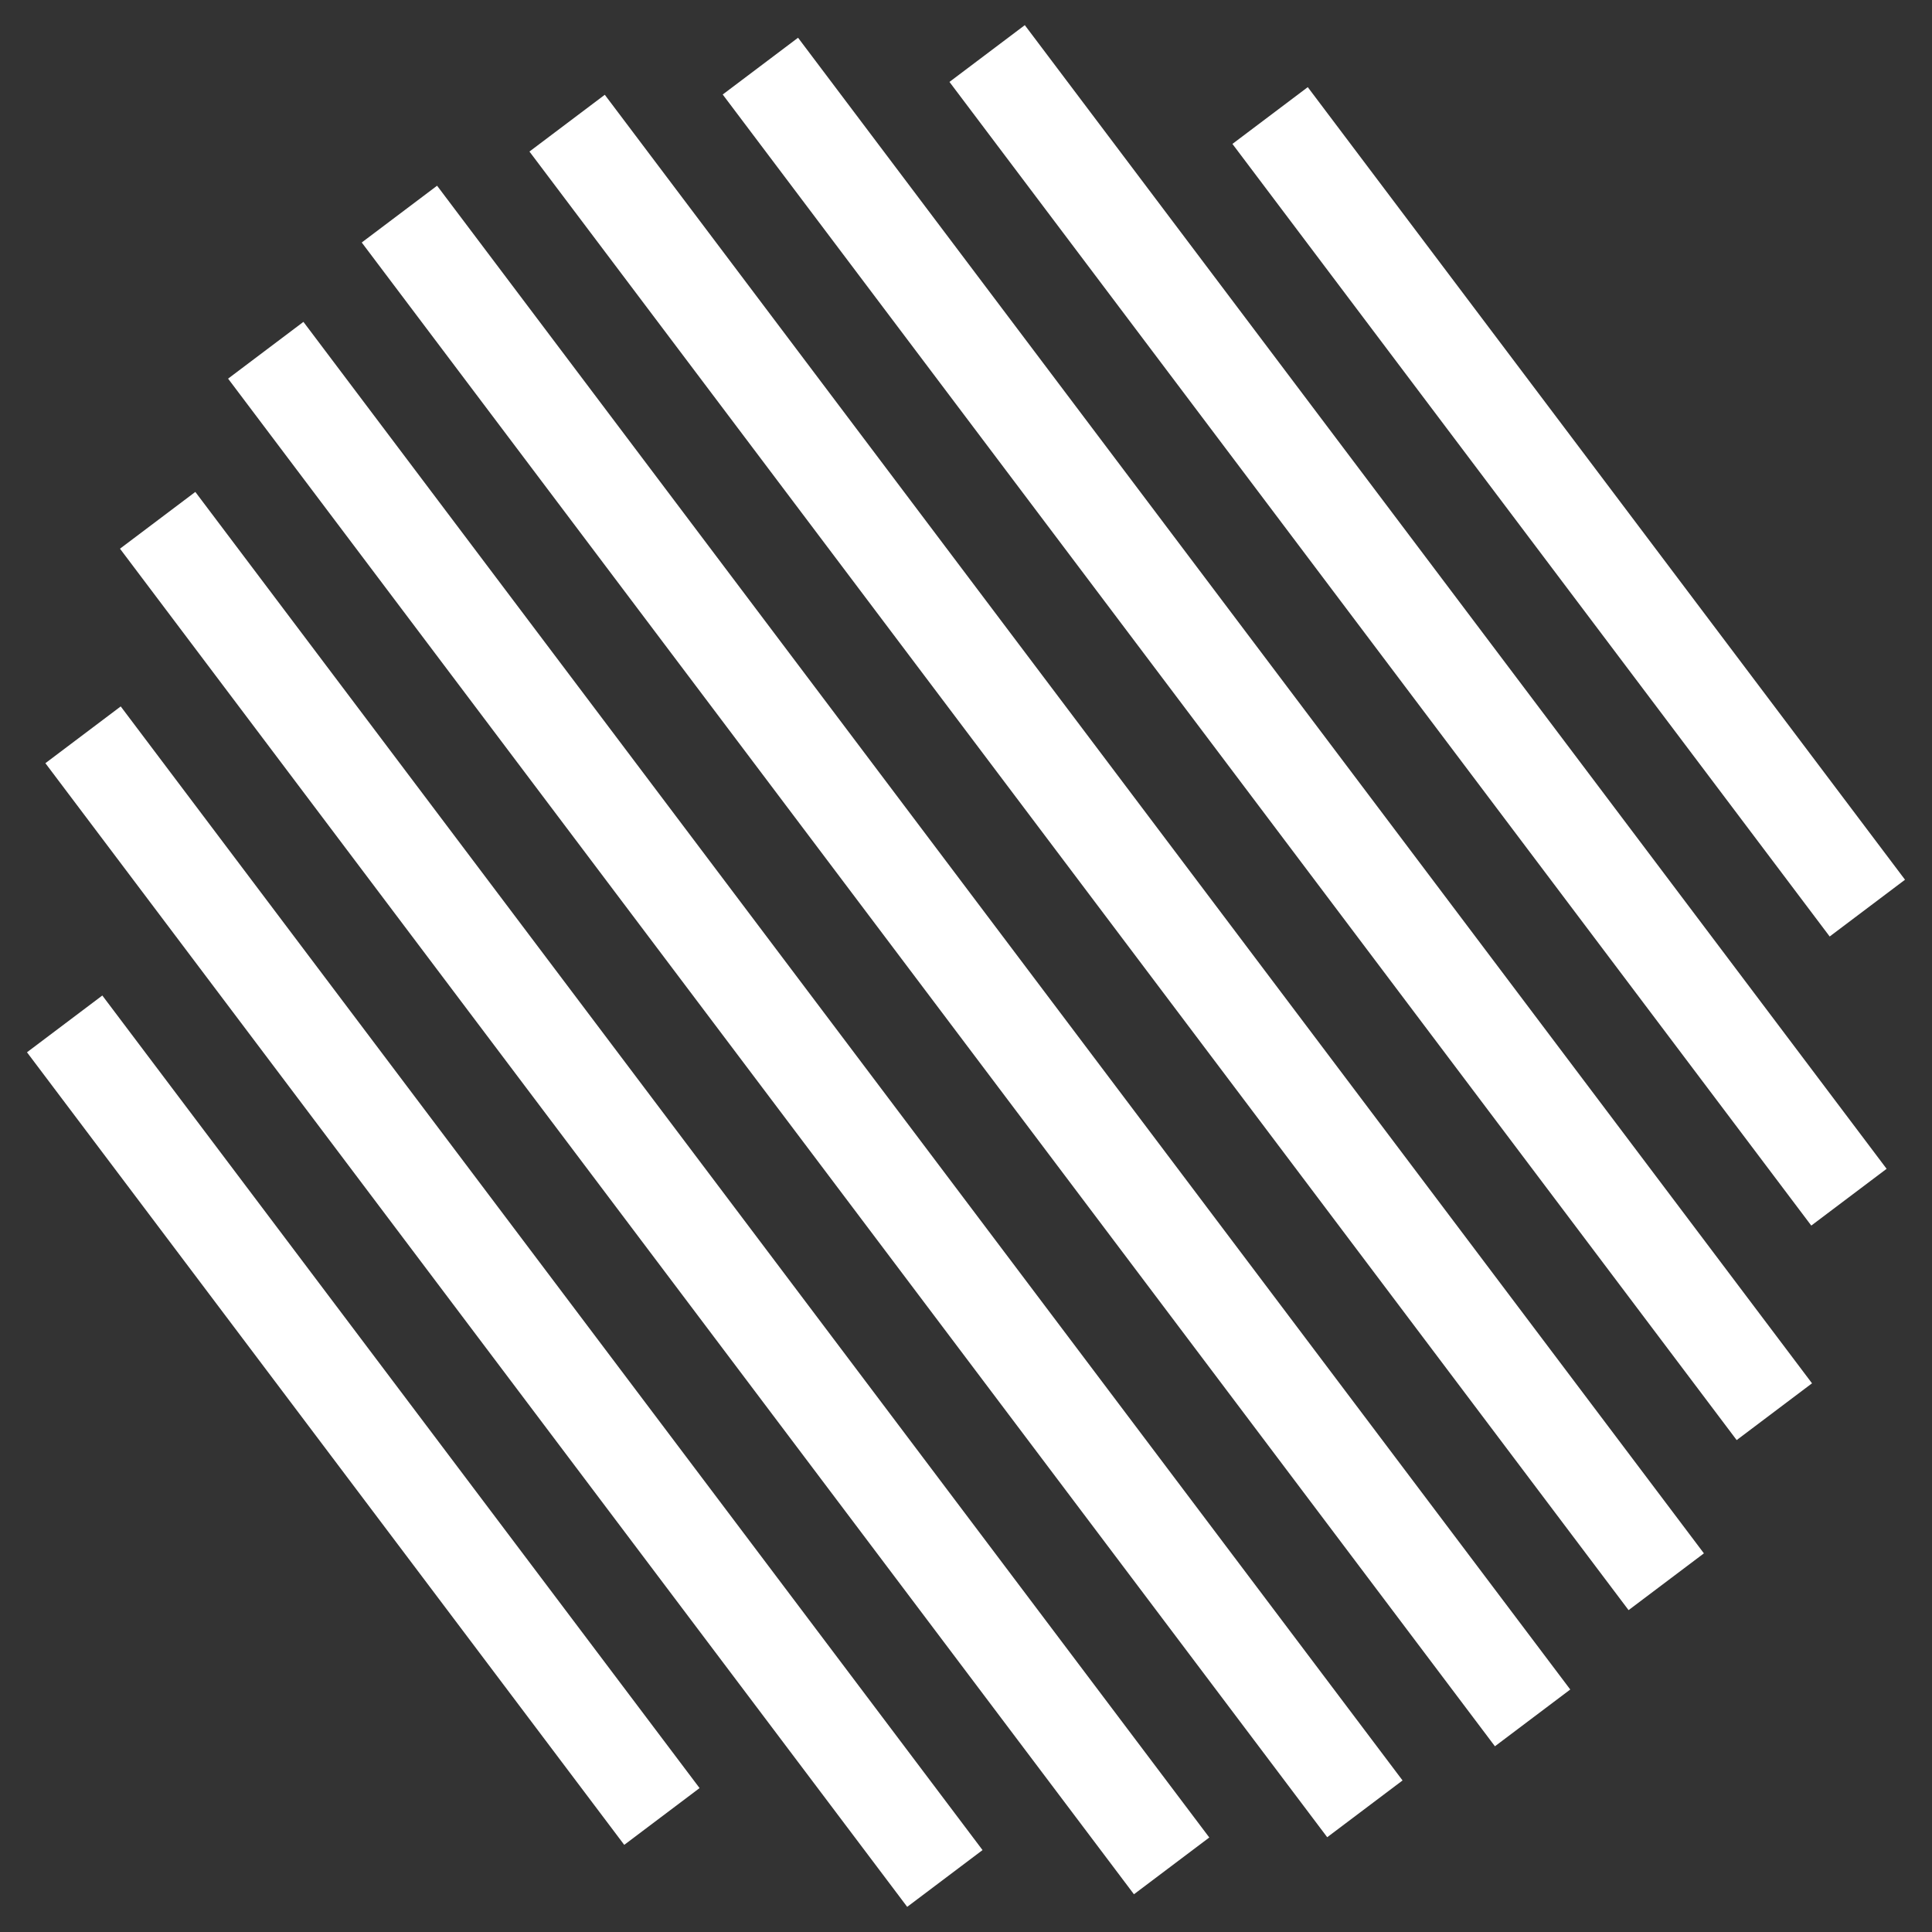 <?xml version='1.0' encoding='ASCII' standalone='yes'?>
<svg xmlns="http://www.w3.org/2000/svg" xmlns:xlink="http://www.w3.org/1999/xlink" version="1.1" width="2048.0mm" viewBox="-1024.0 -1024.0 2048.0 2048.0" height="2048.0mm">
  <rect x="-1024.0" y="-1024.0" width="2048.0" height="2048.0" fill="#333333" stroke="none"/>
  <g>
    <g transform=" rotate(143 0 0)">
      <defs/>
      <rect fill="rgb(255,255,255)" height="1052" width="100" x="-850" y="-526"/>
      <rect fill="rgb(255,255,255)" height="1518" width="100" x="-650" y="-759"/>
      <rect fill="rgb(255,255,255)" height="1786" width="100" x="-450" y="-893"/>
      <rect fill="rgb(255,255,255)" height="1936" width="100" x="-250" y="-968"/>
      <rect fill="rgb(255,255,255)" height="1996" width="100" x="-50" y="-998"/>
      <rect fill="rgb(255,255,255)" height="1936" width="100" x="150" y="-968"/>
      <rect fill="rgb(255,255,255)" height="1786" width="100" x="350" y="-893"/>
      <rect fill="rgb(255,255,255)" height="1518" width="100" x="550" y="-759"/>
      <rect fill="rgb(255,255,255)" height="1052" width="100" x="750" y="-526"/>
    </g>
  </g>
</svg>
